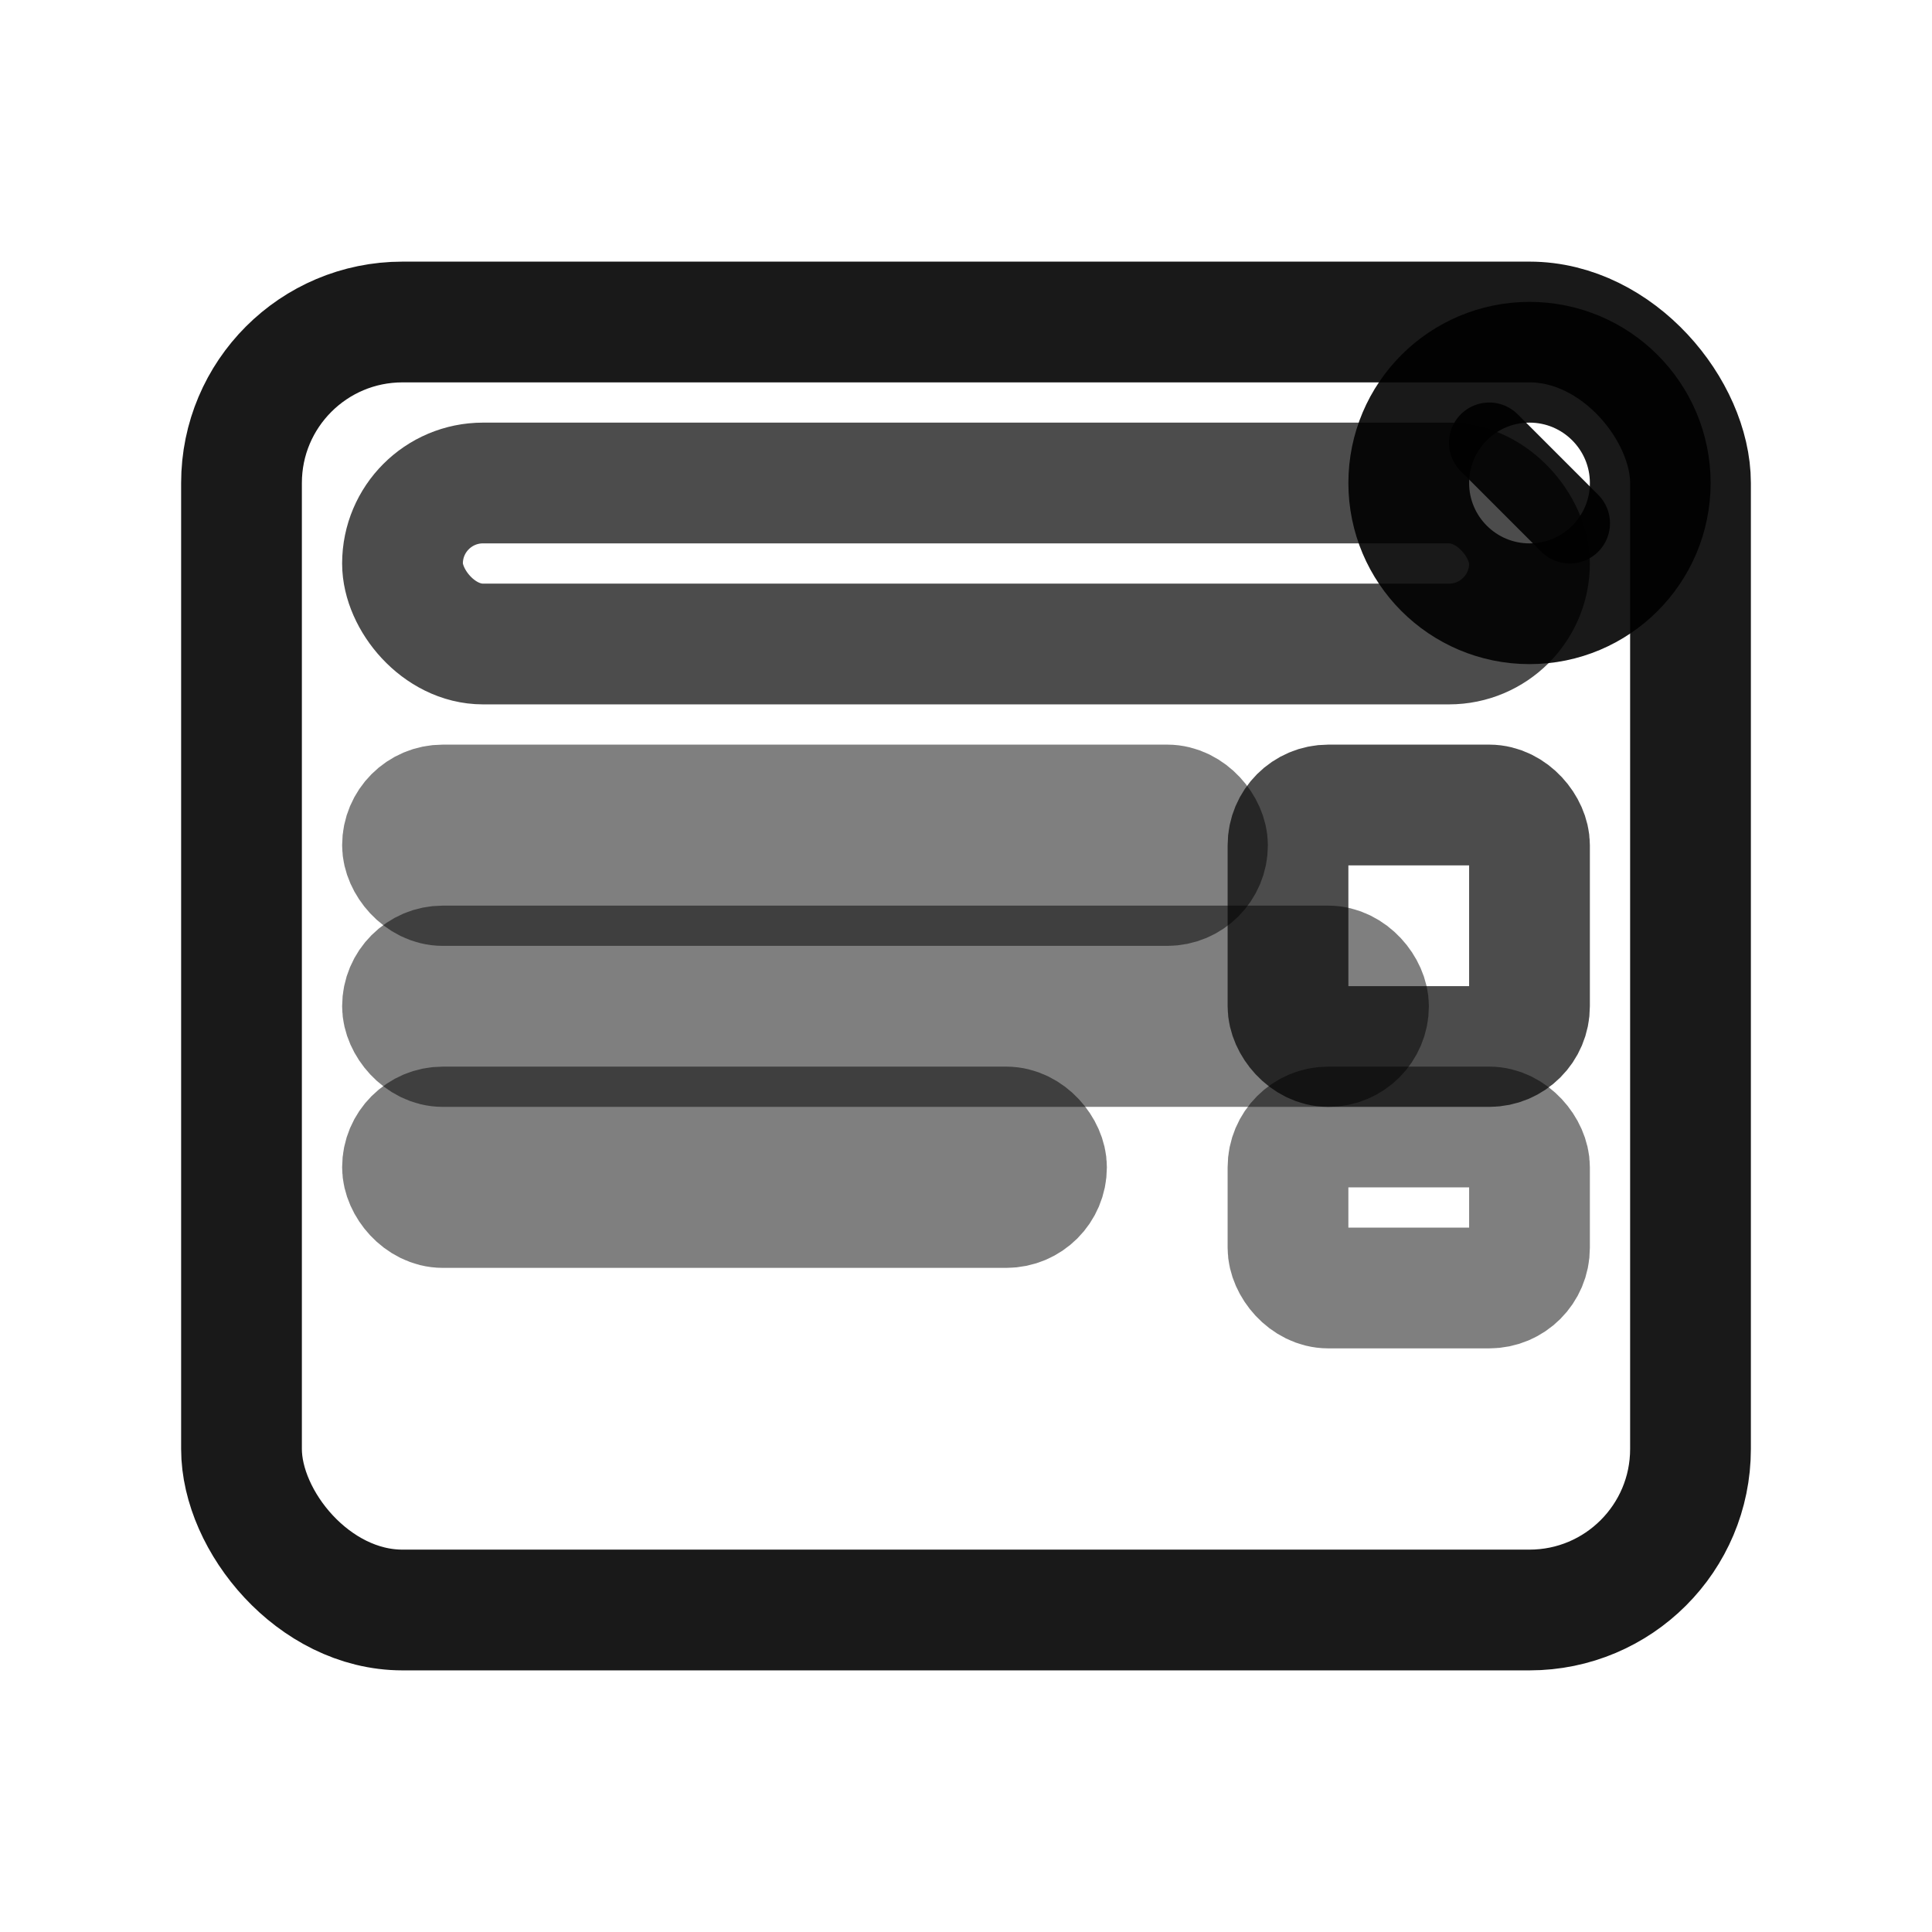 <?xml version="1.0" encoding="UTF-8"?>
<svg xmlns="http://www.w3.org/2000/svg" viewBox="0 0 24 24" fill="none" stroke="currentColor" stroke-width="1.5" stroke-linecap="round" stroke-linejoin="round" aria-labelledby="cms-logo-title" role="img">
  <title id="cms-logo-title">Content Management System Logo</title>
  <defs>
    <style>
      .logo-primary { 
        stroke: currentColor; 
        opacity: 0.9;
        transition: all 0.3s ease;
      }
      .logo-secondary { 
        stroke: currentColor; 
        opacity: 0.7;
        transition: all 0.3s ease;
      }
      .logo-accent { 
        stroke: currentColor; 
        opacity: 0.5;
        transition: all 0.3s ease;
      }
      @media (prefers-color-scheme: dark) {
        .logo-primary { opacity: 0.95; }
        .logo-secondary { opacity: 0.8; }
        .logo-accent { opacity: 0.6; }
      }
      @keyframes float-cms {
        0%, 100% { transform: translateY(0px); }
        50% { transform: translateY(-2px); }
      }
      .logo-animate {
        animation: float-cms 3s ease-in-out infinite;
      }
      svg:hover .logo-primary {
        opacity: 1;
        stroke-width: 2;
      }
      svg:hover .logo-secondary {
        opacity: 0.9;
      }
      svg:hover .logo-accent {
        opacity: 0.7;
      }
      @media (prefers-reduced-motion: reduce) {
        .logo-animate { animation: none; }
        svg:hover .logo-primary { transition: none; }
      }
    </style>
  </defs>
  
  <!-- Document/Page structure -->
  <rect x="3" y="4" width="18" height="16" rx="2" class="logo-primary"/>
  <rect x="5" y="6" width="14" height="2" rx="1" class="logo-secondary"/>
  <rect x="5" y="10" width="10" height="1" rx="0.5" class="logo-accent"/>
  <rect x="5" y="12" width="12" height="1" rx="0.5" class="logo-accent"/>
  <rect x="5" y="14" width="8" height="1" rx="0.5" class="logo-accent"/>
  
  <!-- Content blocks with animation -->
  <rect x="16" y="10" width="3" height="3" rx="0.5" class="logo-secondary logo-animate"/>
  <rect x="16" y="14" width="3" height="2" rx="0.5" class="logo-accent logo-animate"/>
  
  <!-- Management/Edit indicator -->
  <circle cx="19" cy="6" r="1.5" class="logo-primary"/>
  <path d="M18.5 5.5l1 1" class="logo-primary" stroke-width="1"/>
</svg>
